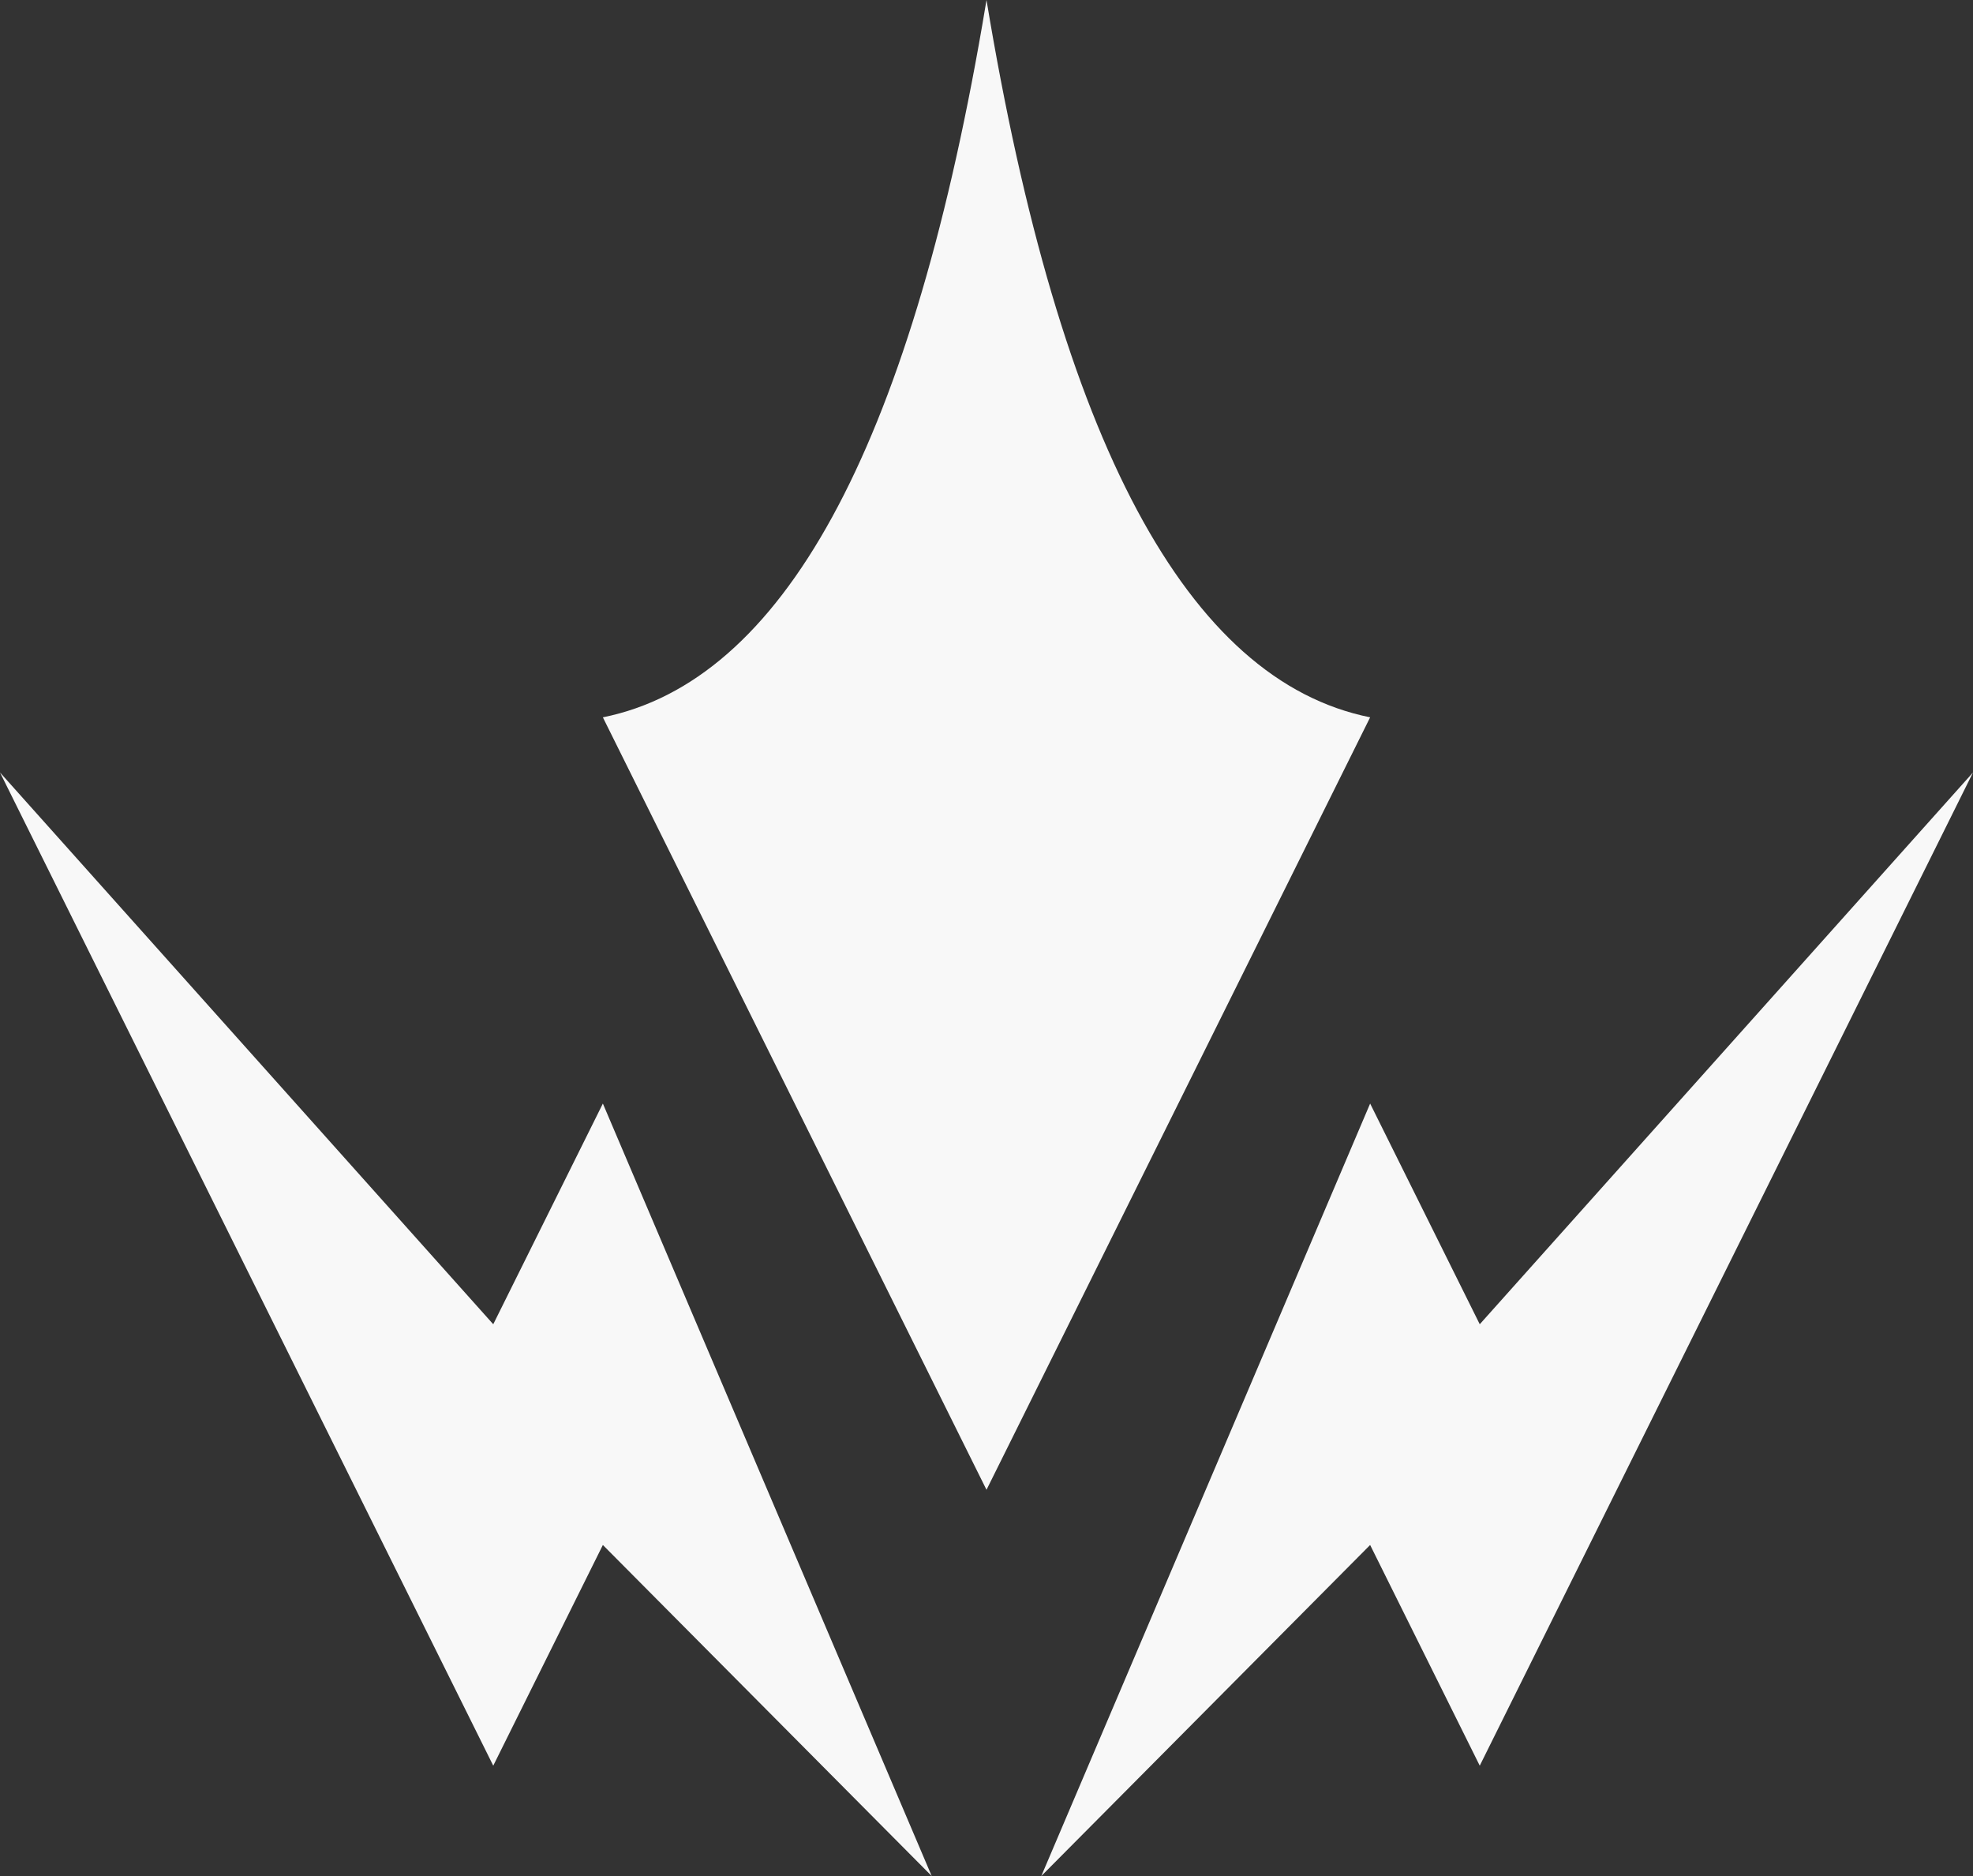 <svg width="61" height="58" viewBox="0 0 61 58" fill="none" xmlns="http://www.w3.org/2000/svg">
    <rect x="0" y="0" width="61" height="58" fill="#333333" stroke="none"/>
    <path fill-rule="evenodd" clip-rule="evenodd" d="M0 23.882L15.25 40.941L18.639 34.118L28.806 58L18.639 47.765L15.25 54.588L0 23.882ZM61 23.882L45.75 54.588L42.361 47.765L32.194 58L42.361 34.118L45.75 40.941L61 23.882ZM30.5 0C32.759 13.647 36.713 21.039 42.361 22.177L30.5 46.059L18.639 22.177C24.182 21.06 28.094 13.919 30.373 0.752L30.5 0Z" fill="#F8F8F8"/>
</svg>